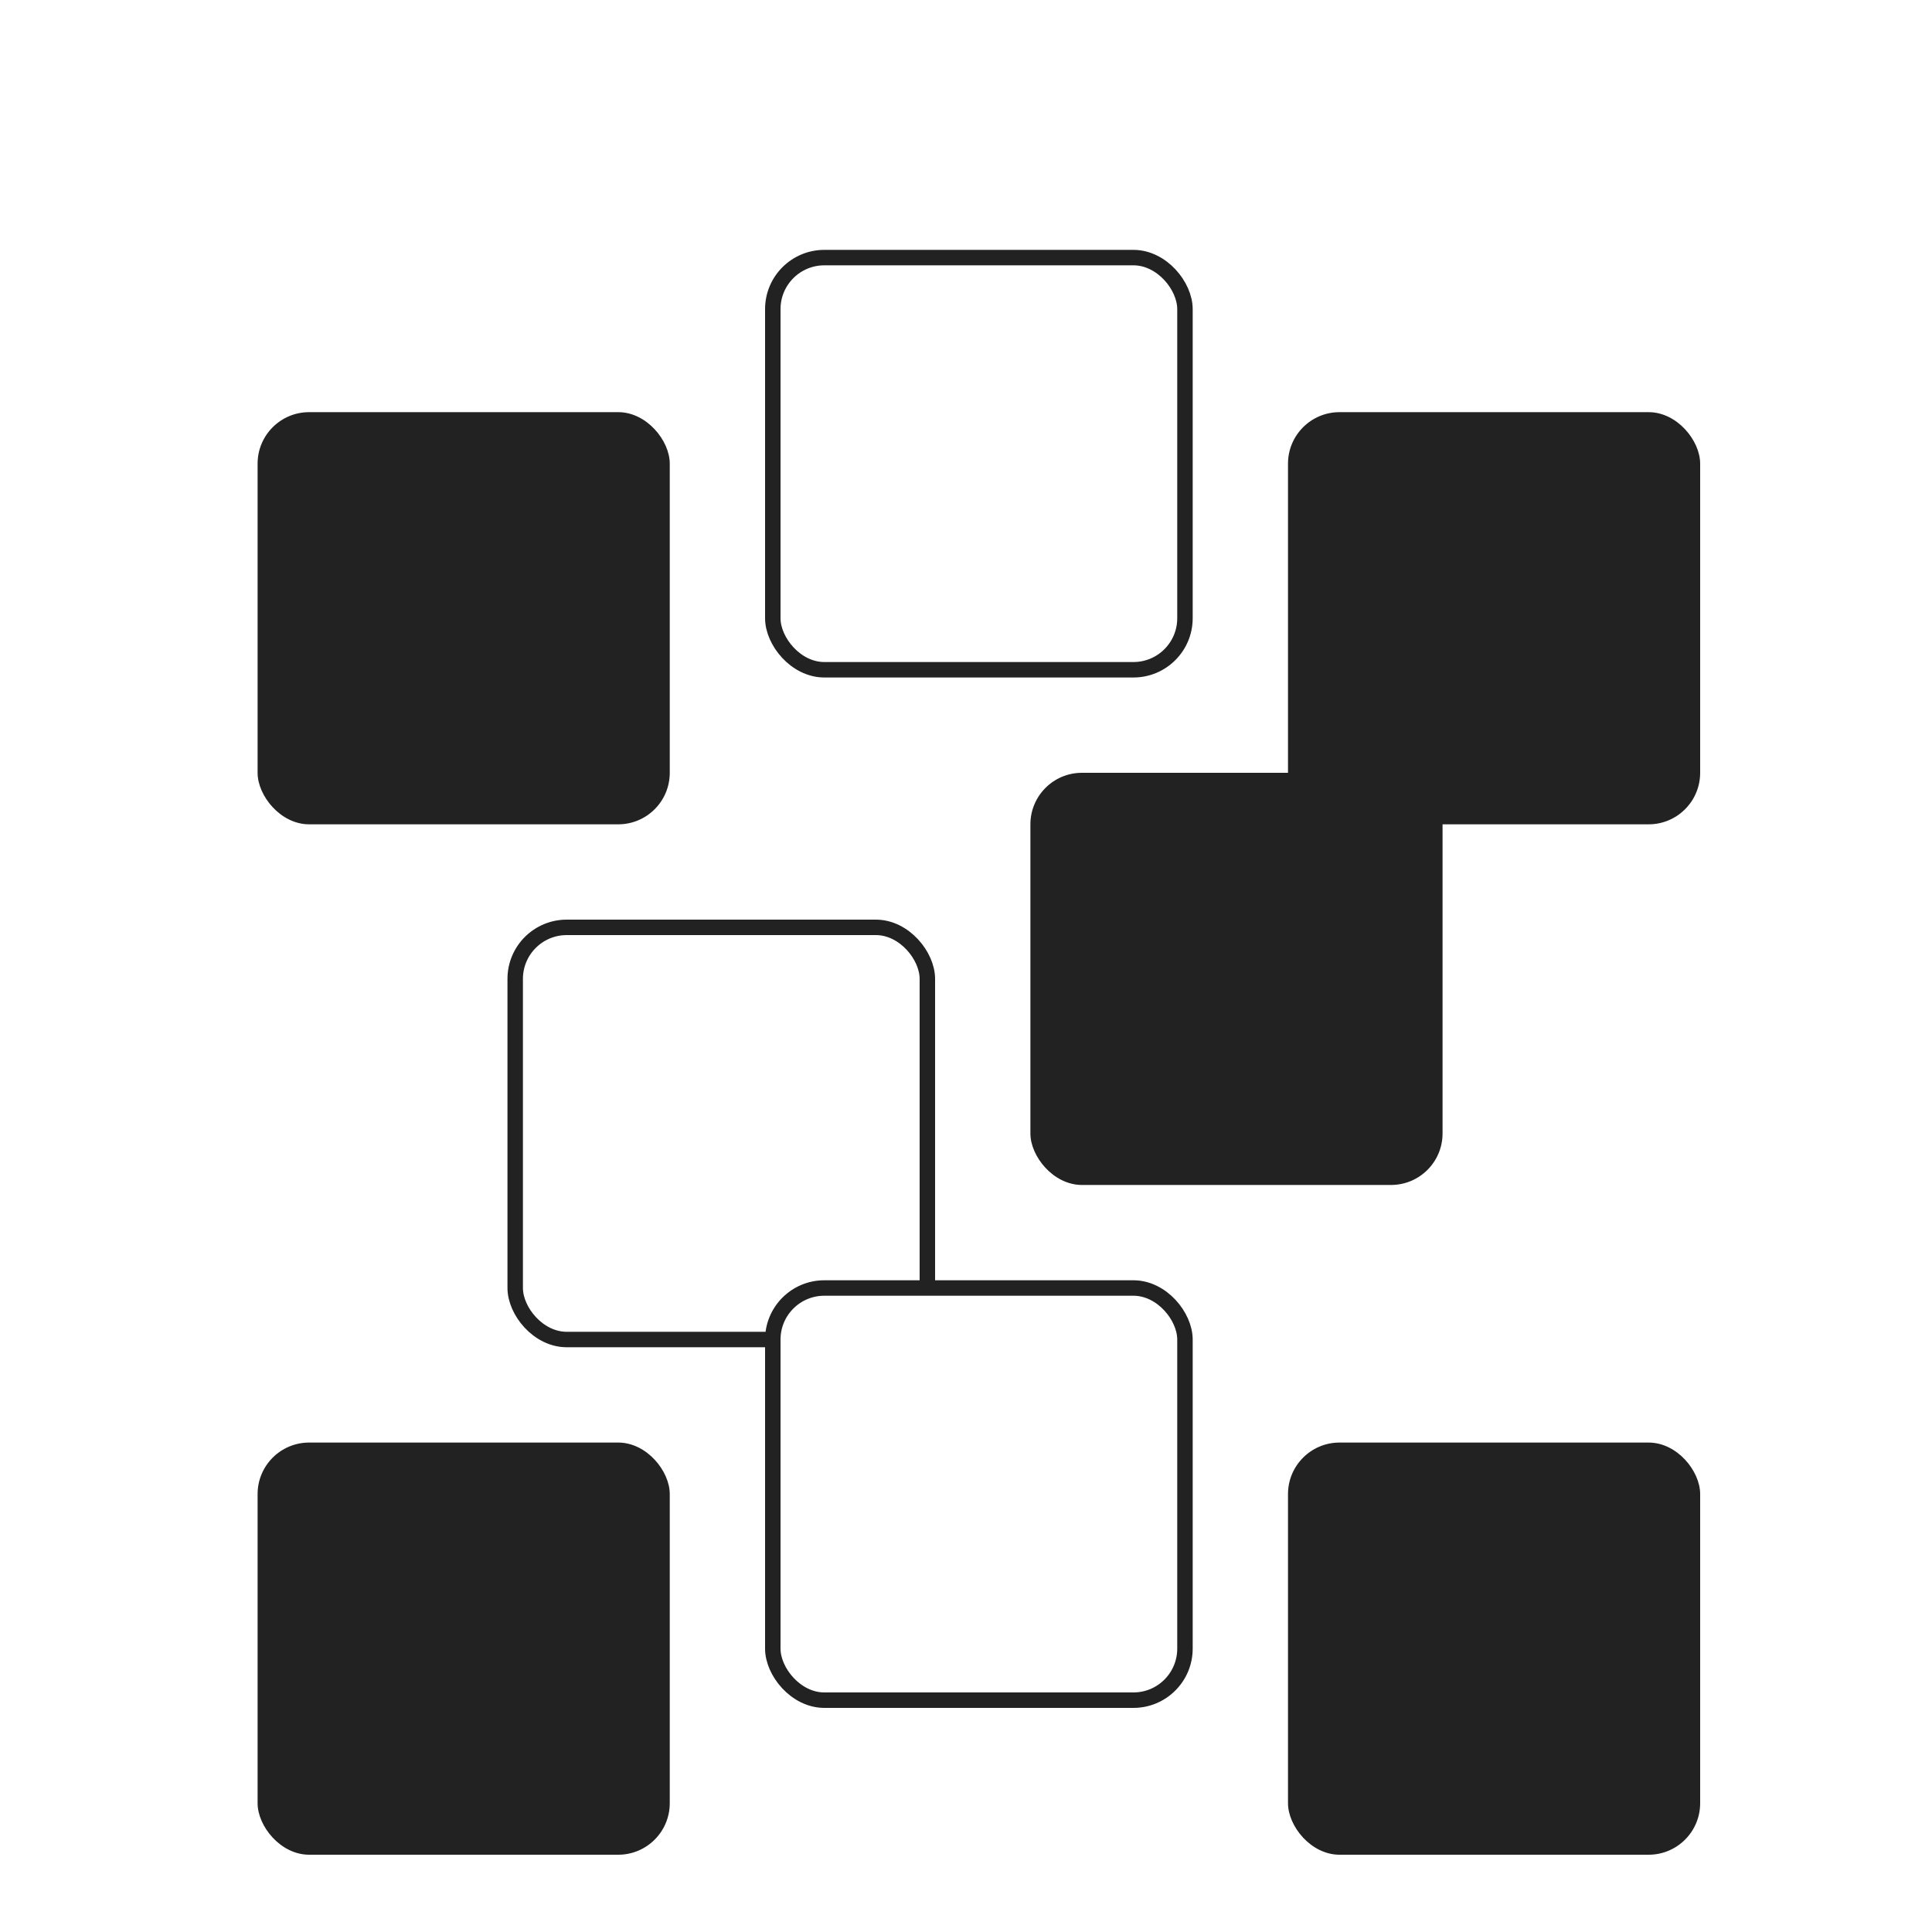 <svg xmlns="http://www.w3.org/2000/svg" width="500" height="500" viewBox="0 0 375 375">
  <!-- Background -->
  <rect x="0" y="0" width="375" height="375" fill="#ffffff"/>
  
  <!-- Main shapes representing the Excalidraw style -->
  <rect x="50" y="80" width="80" height="80" fill="#222222" rx="10"/>
  <rect x="150" y="50" width="80" height="80" fill="#ffffff" stroke="#222222" stroke-width="3" rx="10"/>
  <rect x="250" y="80" width="80" height="80" fill="#222222" rx="10"/>
  
  <rect x="100" y="180" width="80" height="80" fill="#ffffff" stroke="#222222" stroke-width="3" rx="10"/>
  <rect x="200" y="150" width="80" height="80" fill="#222222" rx="10"/>
  
  <rect x="50" y="280" width="80" height="80" fill="#222222" rx="10"/>
  <rect x="150" y="250" width="80" height="80" fill="#ffffff" stroke="#222222" stroke-width="3" rx="10"/>
  <rect x="250" y="280" width="80" height="80" fill="#222222" rx="10"/>
</svg>
